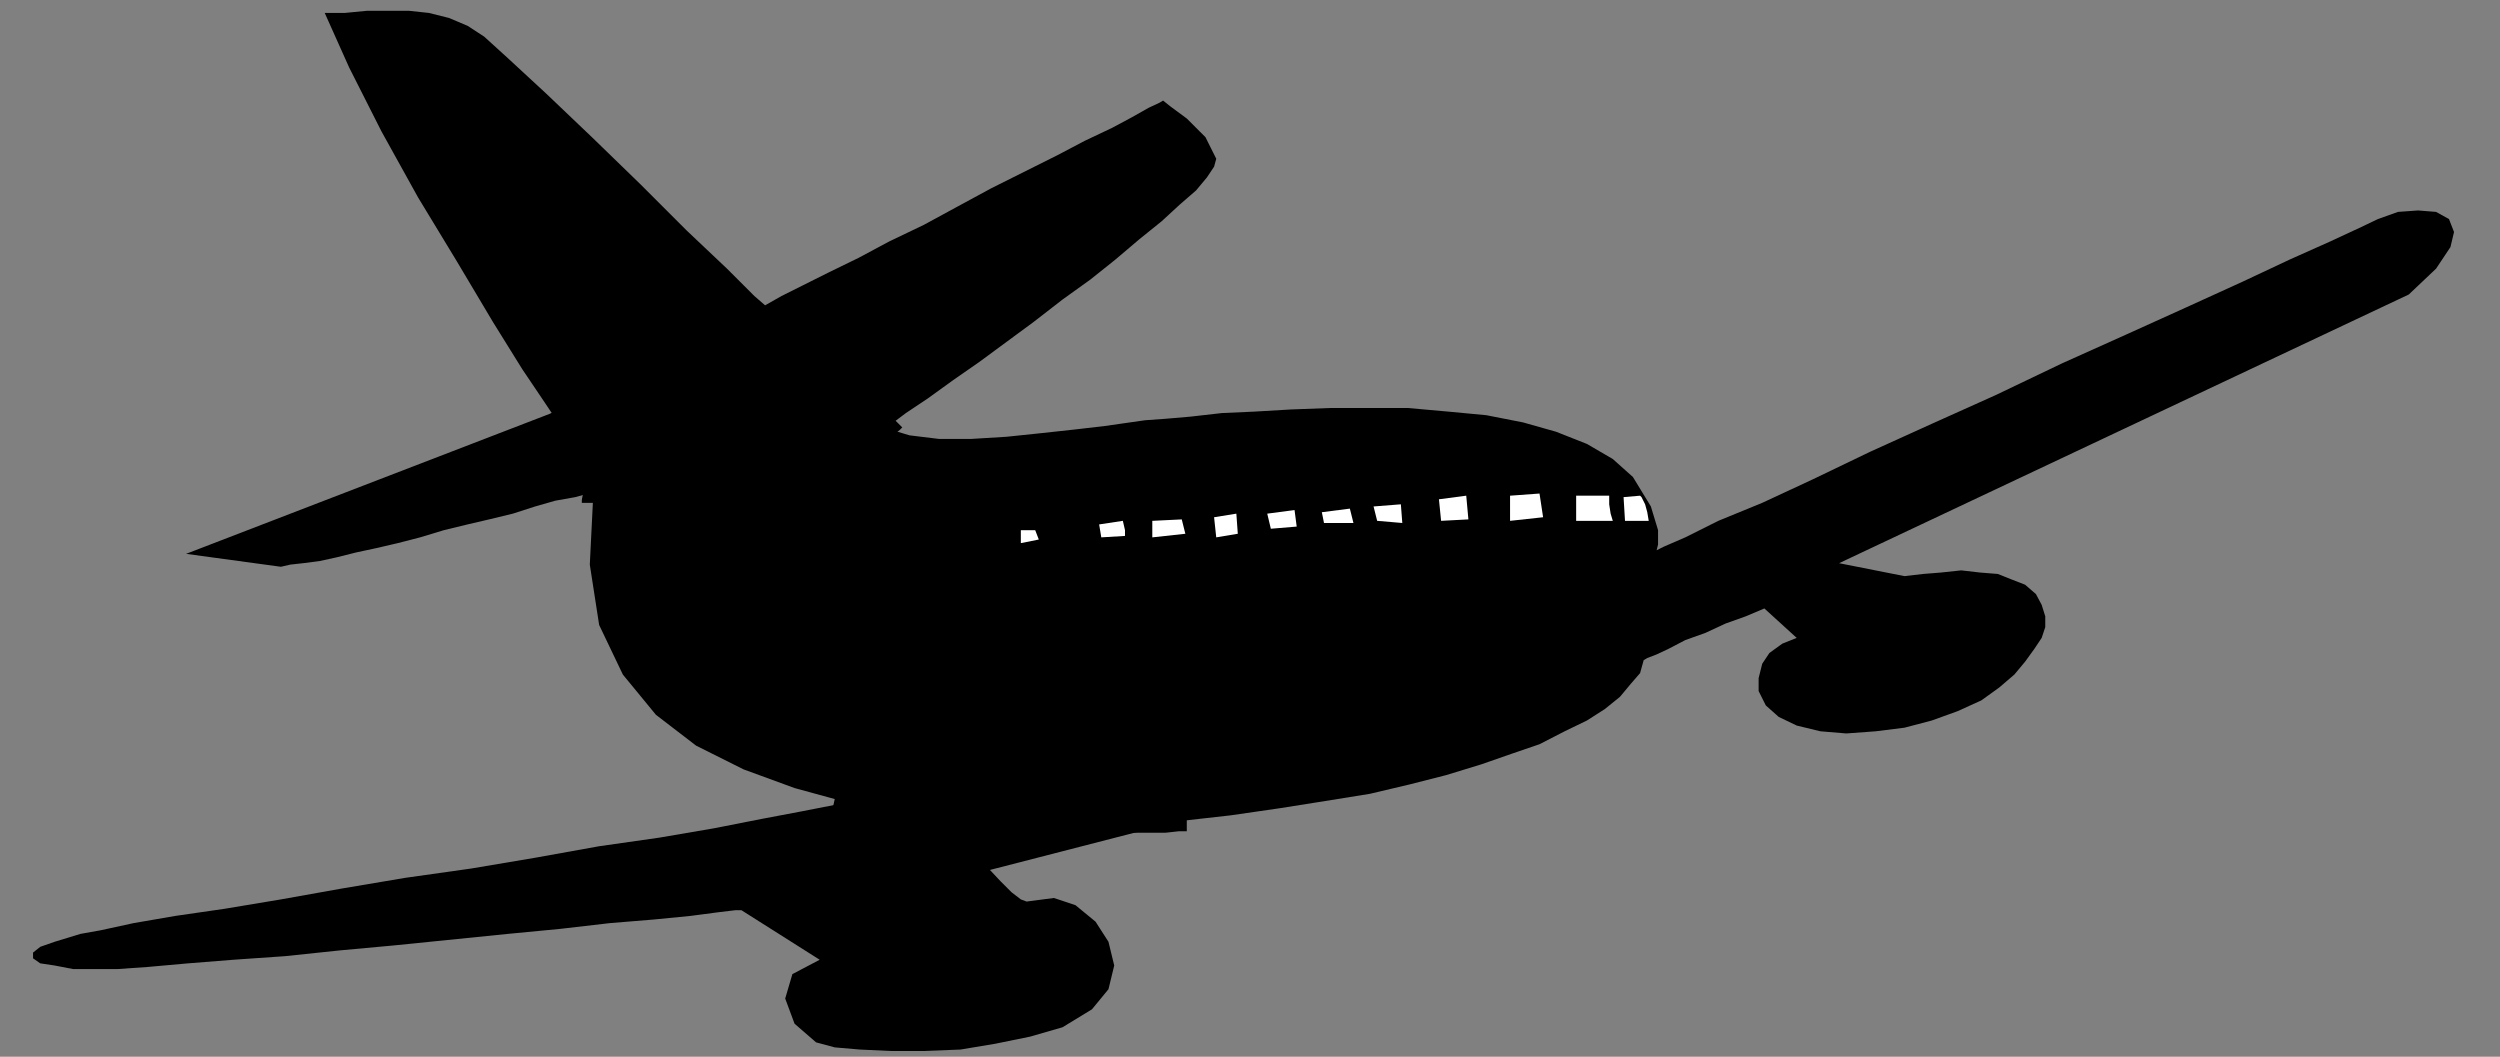 <?xml version="1.0" encoding="UTF-8" standalone="no"?>
<svg
   xmlns:ooo="http://xml.openoffice.org/svg/export"
   xmlns:dc="http://purl.org/dc/elements/1.1/"
   xmlns:cc="http://creativecommons.org/ns#"
   xmlns:rdf="http://www.w3.org/1999/02/22-rdf-syntax-ns#"
   xmlns:svg="http://www.w3.org/2000/svg"
   xmlns="http://www.w3.org/2000/svg"
   xmlns:sodipodi="http://sodipodi.sourceforge.net/DTD/sodipodi-0.dtd"
   xmlns:inkscape="http://www.inkscape.org/namespaces/inkscape"
   version="1.2"
   width="34.8mm"
   height="14.71mm"
   viewBox="0 0 3480 1471"
   preserveAspectRatio="xMidYMid"
   xml:space="preserve"
   id="svg94"
   sodipodi:docname="jetblack.svg"
   style="fill-rule:evenodd;stroke-width:28.222;stroke-linejoin:round"
   inkscape:version="0.92.5 (2060ec1f9f, 2020-04-08)"><rect x="0" y="0" width="3480" height="1471" fill="#808080" stroke="none"/><sodipodi:namedview
   pagecolor="#ffffff"
   bordercolor="#666666"
   borderopacity="1"
   objecttolerance="10"
   gridtolerance="10"
   guidetolerance="10"
   inkscape:pageopacity="0"
   inkscape:pageshadow="2"
   inkscape:window-width="664"
   inkscape:window-height="487"
   id="namedview96"
   showgrid="false"
   inkscape:zoom="0.2102413"
   inkscape:cx="65.76378"
   inkscape:cy="27.779526"
   inkscape:window-x="0"
   inkscape:window-y="0"
   inkscape:window-maximized="0"
   inkscape:current-layer="svg94" />
 <defs
   class="ClipPathGroup"
   id="defs8">
  <clipPath
   id="presentation_clip_path"
   clipPathUnits="userSpaceOnUse">
   <rect
   x="0"
   y="0"
   width="21000"
   height="29700"
   id="rect2" />
  </clipPath>
  <clipPath
   id="presentation_clip_path_shrink"
   clipPathUnits="userSpaceOnUse">
   <rect
   x="21"
   y="29"
   width="20958"
   height="29641"
   id="rect5" />
  </clipPath>
 </defs>
 <defs
   class="TextShapeIndex"
   id="defs12">
  <g
   ooo:slide="id1"
   ooo:id-list="id3"
   id="g10" />
 </defs>
 <defs
   class="EmbeddedBulletChars"
   id="defs44">
  <g
   id="bullet-char-template-57356"
   transform="matrix(4.8828125e-4,0,0,-4.8828125e-4,0,0)">
   <path
   d="M 580,1141 1163,571 580,0 -4,571 Z"
   id="path14"
   inkscape:connector-curvature="0" />
  </g>
  <g
   id="bullet-char-template-57354"
   transform="matrix(4.8828125e-4,0,0,-4.8828125e-4,0,0)">
   <path
   d="M 8,1128 H 1137 V 0 H 8 Z"
   id="path17"
   inkscape:connector-curvature="0" />
  </g>
  <g
   id="bullet-char-template-10146"
   transform="matrix(4.8828125e-4,0,0,-4.8828125e-4,0,0)">
   <path
   d="M 174,0 602,739 174,1481 1456,739 Z M 1358,739 309,1346 659,739 Z"
   id="path20"
   inkscape:connector-curvature="0" />
  </g>
  <g
   id="bullet-char-template-10132"
   transform="matrix(4.8828125e-4,0,0,-4.8828125e-4,0,0)">
   <path
   d="M 2015,739 1276,0 H 717 l 543,543 H 174 v 393 h 1086 l -543,545 h 557 z"
   id="path23"
   inkscape:connector-curvature="0" />
  </g>
  <g
   id="bullet-char-template-10007"
   transform="matrix(4.8828125e-4,0,0,-4.8828125e-4,0,0)">
   <path
   d="m 0,-2 c -7,16 -16,29 -25,39 l 381,530 c -94,256 -141,385 -141,387 0,25 13,38 40,38 9,0 21,-2 34,-5 21,4 42,12 65,25 l 27,-13 111,-251 280,301 64,-25 24,25 c 21,-10 41,-24 62,-43 C 886,937 835,863 770,784 769,783 710,716 594,584 L 774,223 c 0,-27 -21,-55 -63,-84 l 16,-20 C 717,90 699,76 672,76 641,76 570,178 457,381 L 164,-76 c -22,-34 -53,-51 -92,-51 -42,0 -63,17 -64,51 -7,9 -10,24 -10,44 0,9 1,19 2,30 z"
   id="path26"
   inkscape:connector-curvature="0" />
  </g>
  <g
   id="bullet-char-template-10004"
   transform="matrix(4.8828125e-4,0,0,-4.8828125e-4,0,0)">
   <path
   d="M 285,-33 C 182,-33 111,30 74,156 52,228 41,333 41,471 c 0,78 14,145 41,201 34,71 87,106 158,106 53,0 88,-31 106,-94 l 23,-176 c 8,-64 28,-97 59,-98 l 735,706 c 11,11 33,17 66,17 42,0 63,-15 63,-46 V 965 c 0,-36 -10,-64 -30,-84 L 442,47 C 390,-6 338,-33 285,-33 Z"
   id="path29"
   inkscape:connector-curvature="0" />
  </g>
  <g
   id="bullet-char-template-9679"
   transform="matrix(4.8828125e-4,0,0,-4.8828125e-4,0,0)">
   <path
   d="M 813,0 C 632,0 489,54 383,161 276,268 223,411 223,592 c 0,181 53,324 160,431 106,107 249,161 430,161 179,0 323,-54 432,-161 108,-107 162,-251 162,-431 0,-180 -54,-324 -162,-431 C 1136,54 992,0 813,0 Z"
   id="path32"
   inkscape:connector-curvature="0" />
  </g>
  <g
   id="bullet-char-template-8226"
   transform="matrix(4.8828125e-4,0,0,-4.8828125e-4,0,0)">
   <path
   d="m 346,457 c -73,0 -137,26 -191,78 -54,51 -81,114 -81,188 0,73 27,136 81,188 54,52 118,78 191,78 73,0 134,-26 185,-79 51,-51 77,-114 77,-187 0,-75 -25,-137 -76,-188 -50,-52 -112,-78 -186,-78 z"
   id="path35"
   inkscape:connector-curvature="0" />
  </g>
  <g
   id="bullet-char-template-8211"
   transform="matrix(4.8828125e-4,0,0,-4.8828125e-4,0,0)">
   <path
   d="M -4,459 H 1135 V 606 H -4 Z"
   id="path38"
   inkscape:connector-curvature="0" />
  </g>
  <g
   id="bullet-char-template-61548"
   transform="matrix(4.8828125e-4,0,0,-4.8828125e-4,0,0)">
   <path
   d="m 173,740 c 0,163 58,303 173,419 116,115 255,173 419,173 163,0 302,-58 418,-173 116,-116 174,-256 174,-419 0,-163 -58,-303 -174,-418 C 1067,206 928,148 765,148 601,148 462,206 346,322 231,437 173,577 173,740 Z"
   id="path41"
   inkscape:connector-curvature="0" />
  </g>
 </defs>
 <g
   id="g49"
   transform="translate(-8760,-14114)">
  <g
   id="id2"
   class="Master_Slide">
   <g
   id="bg-id2"
   class="Background" />
   <g
   id="bo-id2"
   class="BackgroundObjects" />
  </g>
 </g>
 <g
   class="SlideGroup"
   id="g92"
   transform="translate(-8760,-14114)">
  <g
   id="g90">
   <g
   id="container-id1">
    <g
   id="id1"
   class="Slide"
   clip-path="url(#presentation_clip_path)">
     <g
   class="Page"
   id="g86">
      <g
   class="Graphic"
   id="g84">
       <g
   id="id3">
        <rect
   class="BoundingBox"
   x="8760"
   y="14114"
   width="3480"
   height="1471"
   id="rect51"
   style="fill:none;stroke:none" />
        <path
   d="m 9212,14132 h 28 l 31,-3 h 28 30 l 28,3 28,7 26,11 23,15 33,30 53,49 64,61 68,66 64,64 56,53 38,38 15,13 23,-13 30,-15 36,-18 41,-20 43,-23 48,-23 46,-25 48,-26 46,-23 46,-23 38,-20 38,-18 28,-15 23,-13 15,-7 5,-3 10,8 23,17 26,26 15,30 -3,11 -10,15 -15,18 -23,20 -25,23 -31,25 -33,28 -35,28 -39,28 -40,31 -38,28 -38,28 -36,25 -36,26 -30,20 -28,21 33,10 41,5 h 45 l 49,-3 48,-5 46,-5 43,-5 35,-5 21,-3 28,-2 35,-3 44,-5 45,-2 51,-3 54,-2 h 53 56 l 56,5 53,5 51,10 46,13 43,17 36,21 28,25 25,41 10,33 v 20 l -2,8 10,-5 30,-13 46,-23 61,-25 71,-33 79,-38 86,-39 89,-40 92,-44 89,-40 84,-38 79,-36 66,-31 56,-25 43,-20 23,-11 28,-10 28,-2 25,2 18,10 7,18 -5,21 -20,30 -38,36 -793,374 91,18 26,-3 25,-2 28,-3 26,3 25,2 20,8 18,7 15,13 8,15 5,16 v 15 l -5,15 -10,15 -13,18 -15,18 -21,18 -25,18 -33,15 -36,13 -38,10 -40,5 -41,3 -36,-3 -33,-8 -25,-12 -18,-16 -10,-20 v -18 l 5,-20 10,-15 18,-13 20,-8 -45,-41 -26,11 -28,10 -28,13 -28,10 -23,12 -17,8 -13,5 -5,3 -5,18 -13,15 -15,18 -21,17 -25,16 -31,15 -35,18 -38,13 -43,15 -49,15 -51,13 -55,13 -62,10 -63,10 -69,10 -71,8 -264,68 15,16 15,15 13,10 8,3 38,-5 30,10 28,23 18,28 8,33 -8,33 -23,28 -41,25 -45,13 -49,10 -48,8 -51,2 h -46 l -43,-2 -35,-3 -26,-7 -30,-26 -13,-35 10,-34 38,-20 -109,-69 h -8 l -25,3 -38,5 -51,5 -61,5 -69,8 -73,7 -79,8 -79,8 -76,7 -76,8 -72,5 -63,5 -56,5 -43,3 h -31 -30 l -26,-5 -20,-3 -10,-7 v -8 l 10,-8 20,-7 36,-11 28,-5 46,-10 58,-10 69,-10 78,-13 84,-15 89,-15 92,-13 89,-15 89,-16 84,-12 76,-13 66,-13 53,-10 41,-8 25,-5 -73,-20 -71,-26 -66,-33 -56,-43 -46,-56 -33,-69 -13,-84 5,-101 -25,7 -28,5 -28,8 -31,10 -33,8 -30,7 -33,8 -33,10 -31,8 -30,7 -28,6 -28,7 -23,5 -23,3 -18,2 -13,3 -132,-18 509,-196 -10,-15 -31,-46 -41,-66 -50,-84 -54,-89 -51,-92 -45,-89 z"
   id="path53"
   inkscape:connector-curvature="0"
   style="fill:#000000;stroke:none" />
        <path
   d="m 10006,14699 v 0 l -3,3 -10,8 -10,10 -8,10"
   id="path55"
   inkscape:connector-curvature="0"
   style="fill:none;stroke:#000000" />
        <path
   d="m 9922,15226 v 0 l 23,5 28,5 30,5 33,3 38,5 38,3 38,2 h 39 l 38,3 h 35 l 36,2 h 30 28 26 l 18,-2 h 12"
   id="path57"
   inkscape:connector-curvature="0"
   style="fill:none;stroke:#000000" />
        <path
   d="m 10954,14804 v 35 h 51 l -3,-10 -2,-13 v -10 -2 z"
   id="path59"
   inkscape:connector-curvature="0"
   style="fill:#ffffff;stroke:none" />
        <path
   d="m 10903,14801 -41,3 v 35 l 46,-5 z"
   id="path61"
   inkscape:connector-curvature="0"
   style="fill:#ffffff;stroke:none" />
        <path
   d="m 10763,14809 3,30 38,-2 -3,-33 z"
   id="path63"
   inkscape:connector-curvature="0"
   style="fill:#ffffff;stroke:none" />
        <path
   d="m 10712,14842 -35,-3 -5,-20 38,-3 z"
   id="path65"
   inkscape:connector-curvature="0"
   style="fill:#ffffff;stroke:none" />
        <path
   d="m 10644,14842 h -41 l -3,-15 39,-5 z"
   id="path67"
   inkscape:connector-curvature="0"
   style="fill:#ffffff;stroke:none" />
        <path
   d="m 10565,14847 -36,3 -5,-21 38,-5 z"
   id="path69"
   inkscape:connector-curvature="0"
   style="fill:#ffffff;stroke:none" />
        <path
   d="m 10483,14857 -30,5 -3,-28 31,-5 z"
   id="path71"
   inkscape:connector-curvature="0"
   style="fill:#ffffff;stroke:none" />
        <path
   d="m 10410,14857 -46,5 v -23 l 41,-2 z"
   id="path73"
   inkscape:connector-curvature="0"
   style="fill:#ffffff;stroke:none" />
        <path
   d="m 10326,14860 -33,2 -3,-18 33,-5 3,13 z"
   id="path75"
   inkscape:connector-curvature="0"
   style="fill:#ffffff;stroke:none" />
        <path
   d="m 10206,14865 -25,5 v -18 h 20 z"
   id="path77"
   inkscape:connector-curvature="0"
   style="fill:#ffffff;stroke:none" />
        <path
   d="m 11020,14806 2,33 h 33 l -2,-12 -3,-11 -5,-10 -2,-2 z"
   id="path79"
   inkscape:connector-curvature="0"
   style="fill:#ffffff;stroke:none" />
        <path
   d="m 9528,14689 v 0 l 15,23 23,28 20,28 8,10 v 0 l -3,10 -5,13 -2,10 v 3"
   id="path81"
   inkscape:connector-curvature="0"
   style="fill:none;stroke:#000000" />
       </g>
      </g>
     </g>
    </g>
   </g>
  </g>
 </g>
</svg>